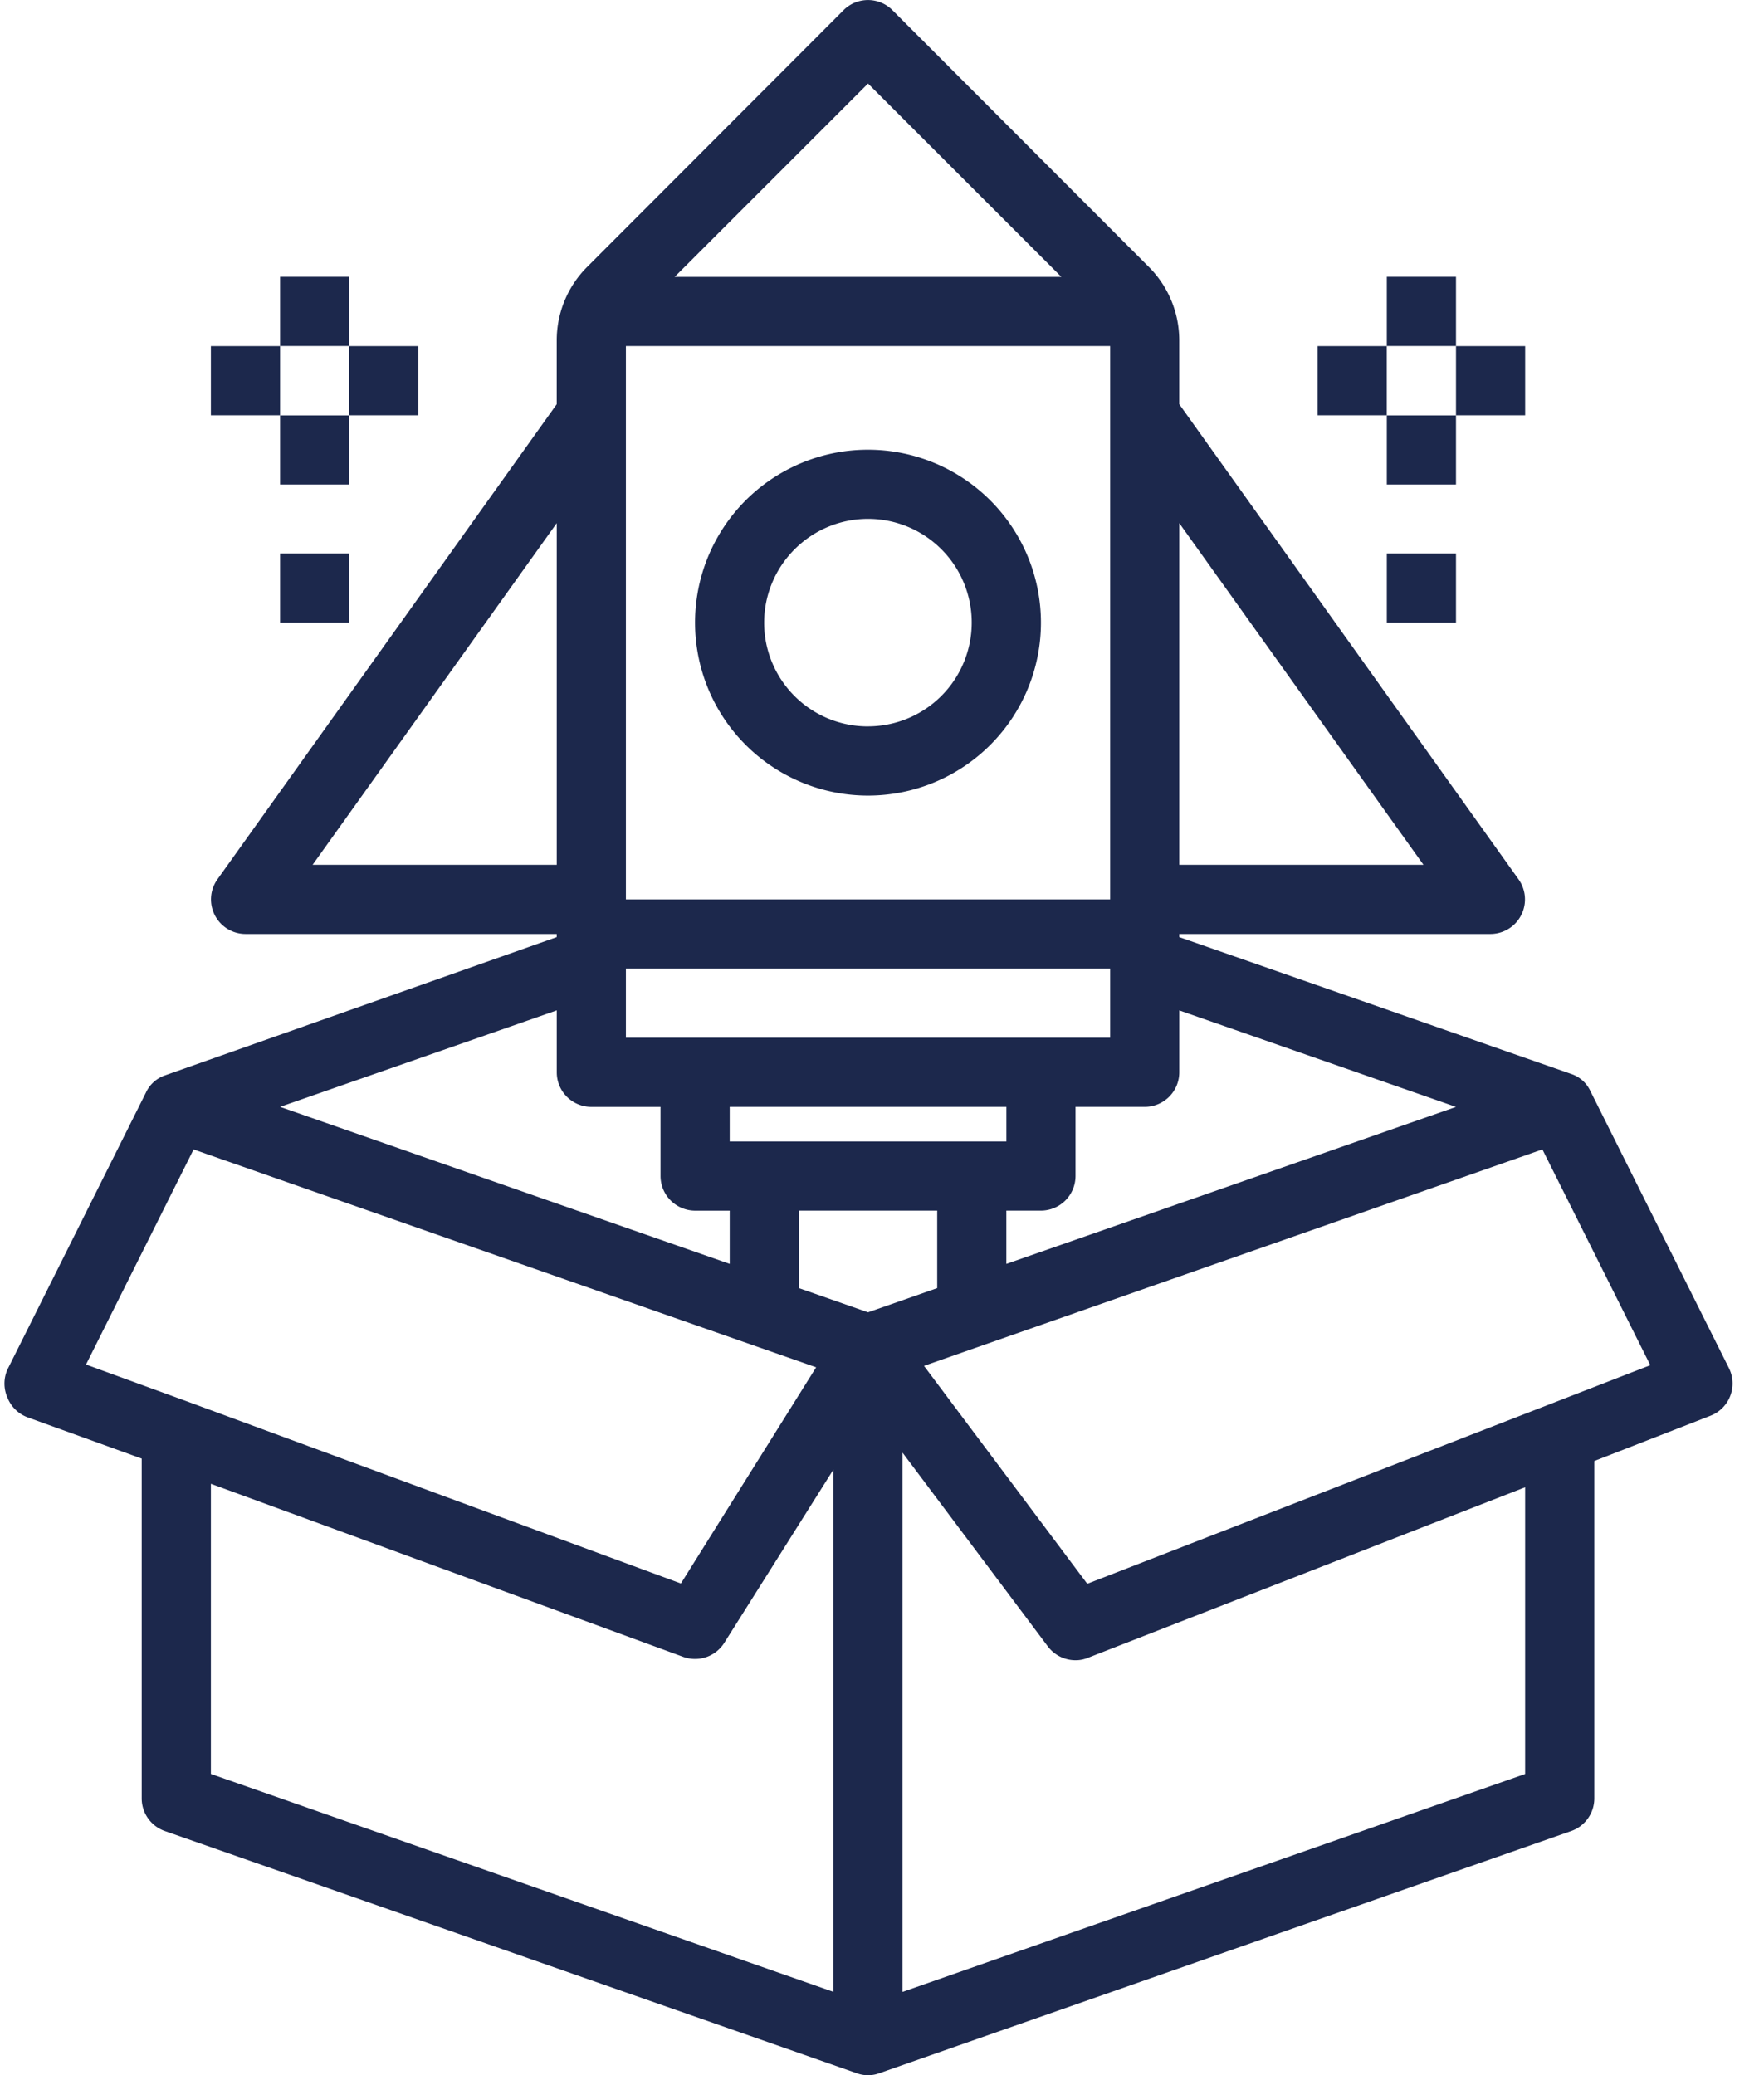 <svg xmlns="http://www.w3.org/2000/svg" width="51" height="60" fill="none" viewBox="0 0 51 60">
  <path fill="#1C284C" d="m4.767 52.943 19.999 7c.212.08.447.08.66 0l19.998-7a1 1 0 0 0 .67-.94v-9.76l3.36-1.309a.999.999 0 0 0 .53-1.38l-4-8a.938.938 0 0 0-.55-.499l-11.34-3.96v-.09h9a1 1 0 0 0 .81-1.58l-9.81-13.738v-1.85a3.002 3.002 0 0 0-.88-2.12L25.805.298a.998.998 0 0 0-1.42 0l-7.409 7.42a3.001 3.001 0 0 0-.88 2.12v1.849l-9.81 13.738a1 1 0 0 0 .81 1.58h9v.09l-11.33 4h.001a.943.943 0 0 0-.55.5l-4 8a1 1 0 0 0 0 .819 1 1 0 0 0 .59.57l3.29 1.19v9.83a1 1 0 0 0 .67.939Zm29.328-37.817 7.06 9.879h-7.06v-9.879Zm-10 42.466-17.998-6.3v-8.389l13.648 5a.999.999 0 0 0 1.2-.41l3.15-5v15.099Zm1-19.648-1.999-.7v-2.24h4v2.24l-2 .7Zm-3.998-4.94v-1h7.999v1h-8Zm22.997 18.289-18 6.3v-15.59l4.2 5.6a1 1 0 0 0 .8.4.923.923 0 0 0 .36-.07l12.64-4.93v8.29Zm3.62-11.82-16.28 6.32-4.72-6.3 17.879-6.259 3.12 6.24Zm-13.619-8.468v-1.79l8 2.79-13 4.539v-1.54h1a1.002 1.002 0 0 0 1-1v-2h2a1 1 0 0 0 1-1ZM25.096 2.416l5.59 5.59h-11.18l5.59-5.59Zm-7 7.59h14v15.998h-14V10.007Zm0 17.999h14v2h-14v-2Zm-9.058-3 7.059-9.88v9.88h-7.06Zm7.059 4.21v1.79a1 1 0 0 0 1 1h2v2a1.003 1.003 0 0 0 1 1h1v1.539l-12.999-4.54 7.999-2.79Zm-13.61 10.24 3.11-6.22 17.999 6.3-3.91 6.25-14.238-5.25-2.96-1.08Z"/>
  <path fill="#1C284C" d="M25.095 13.003a4.998 4.998 0 0 0-5 5 5 5 0 1 0 5-5Zm0 8a2.998 2.998 0 0 1-2.121-5.121 2.998 2.998 0 0 1 5.12 2.12 3.001 3.001 0 0 1-2.999 3ZM8.097 8.004h2v2h-2v-2Zm0 4.006h2v2h-2v-2Zm1.999-2.003h2v2h-2v-2Zm-3.999 0h2v2h-2v-2Zm33.998-2.003h2v2h-2v-2Zm0 4.006h2v2h-2v-2Zm2-2.003h2v2h-2v-2Zm-4.001 0h2v2h-2v-2ZM8.097 16.005h2v2h-2v-2Zm31.998 0h2v2h-2v-2Z"/>
</svg>
